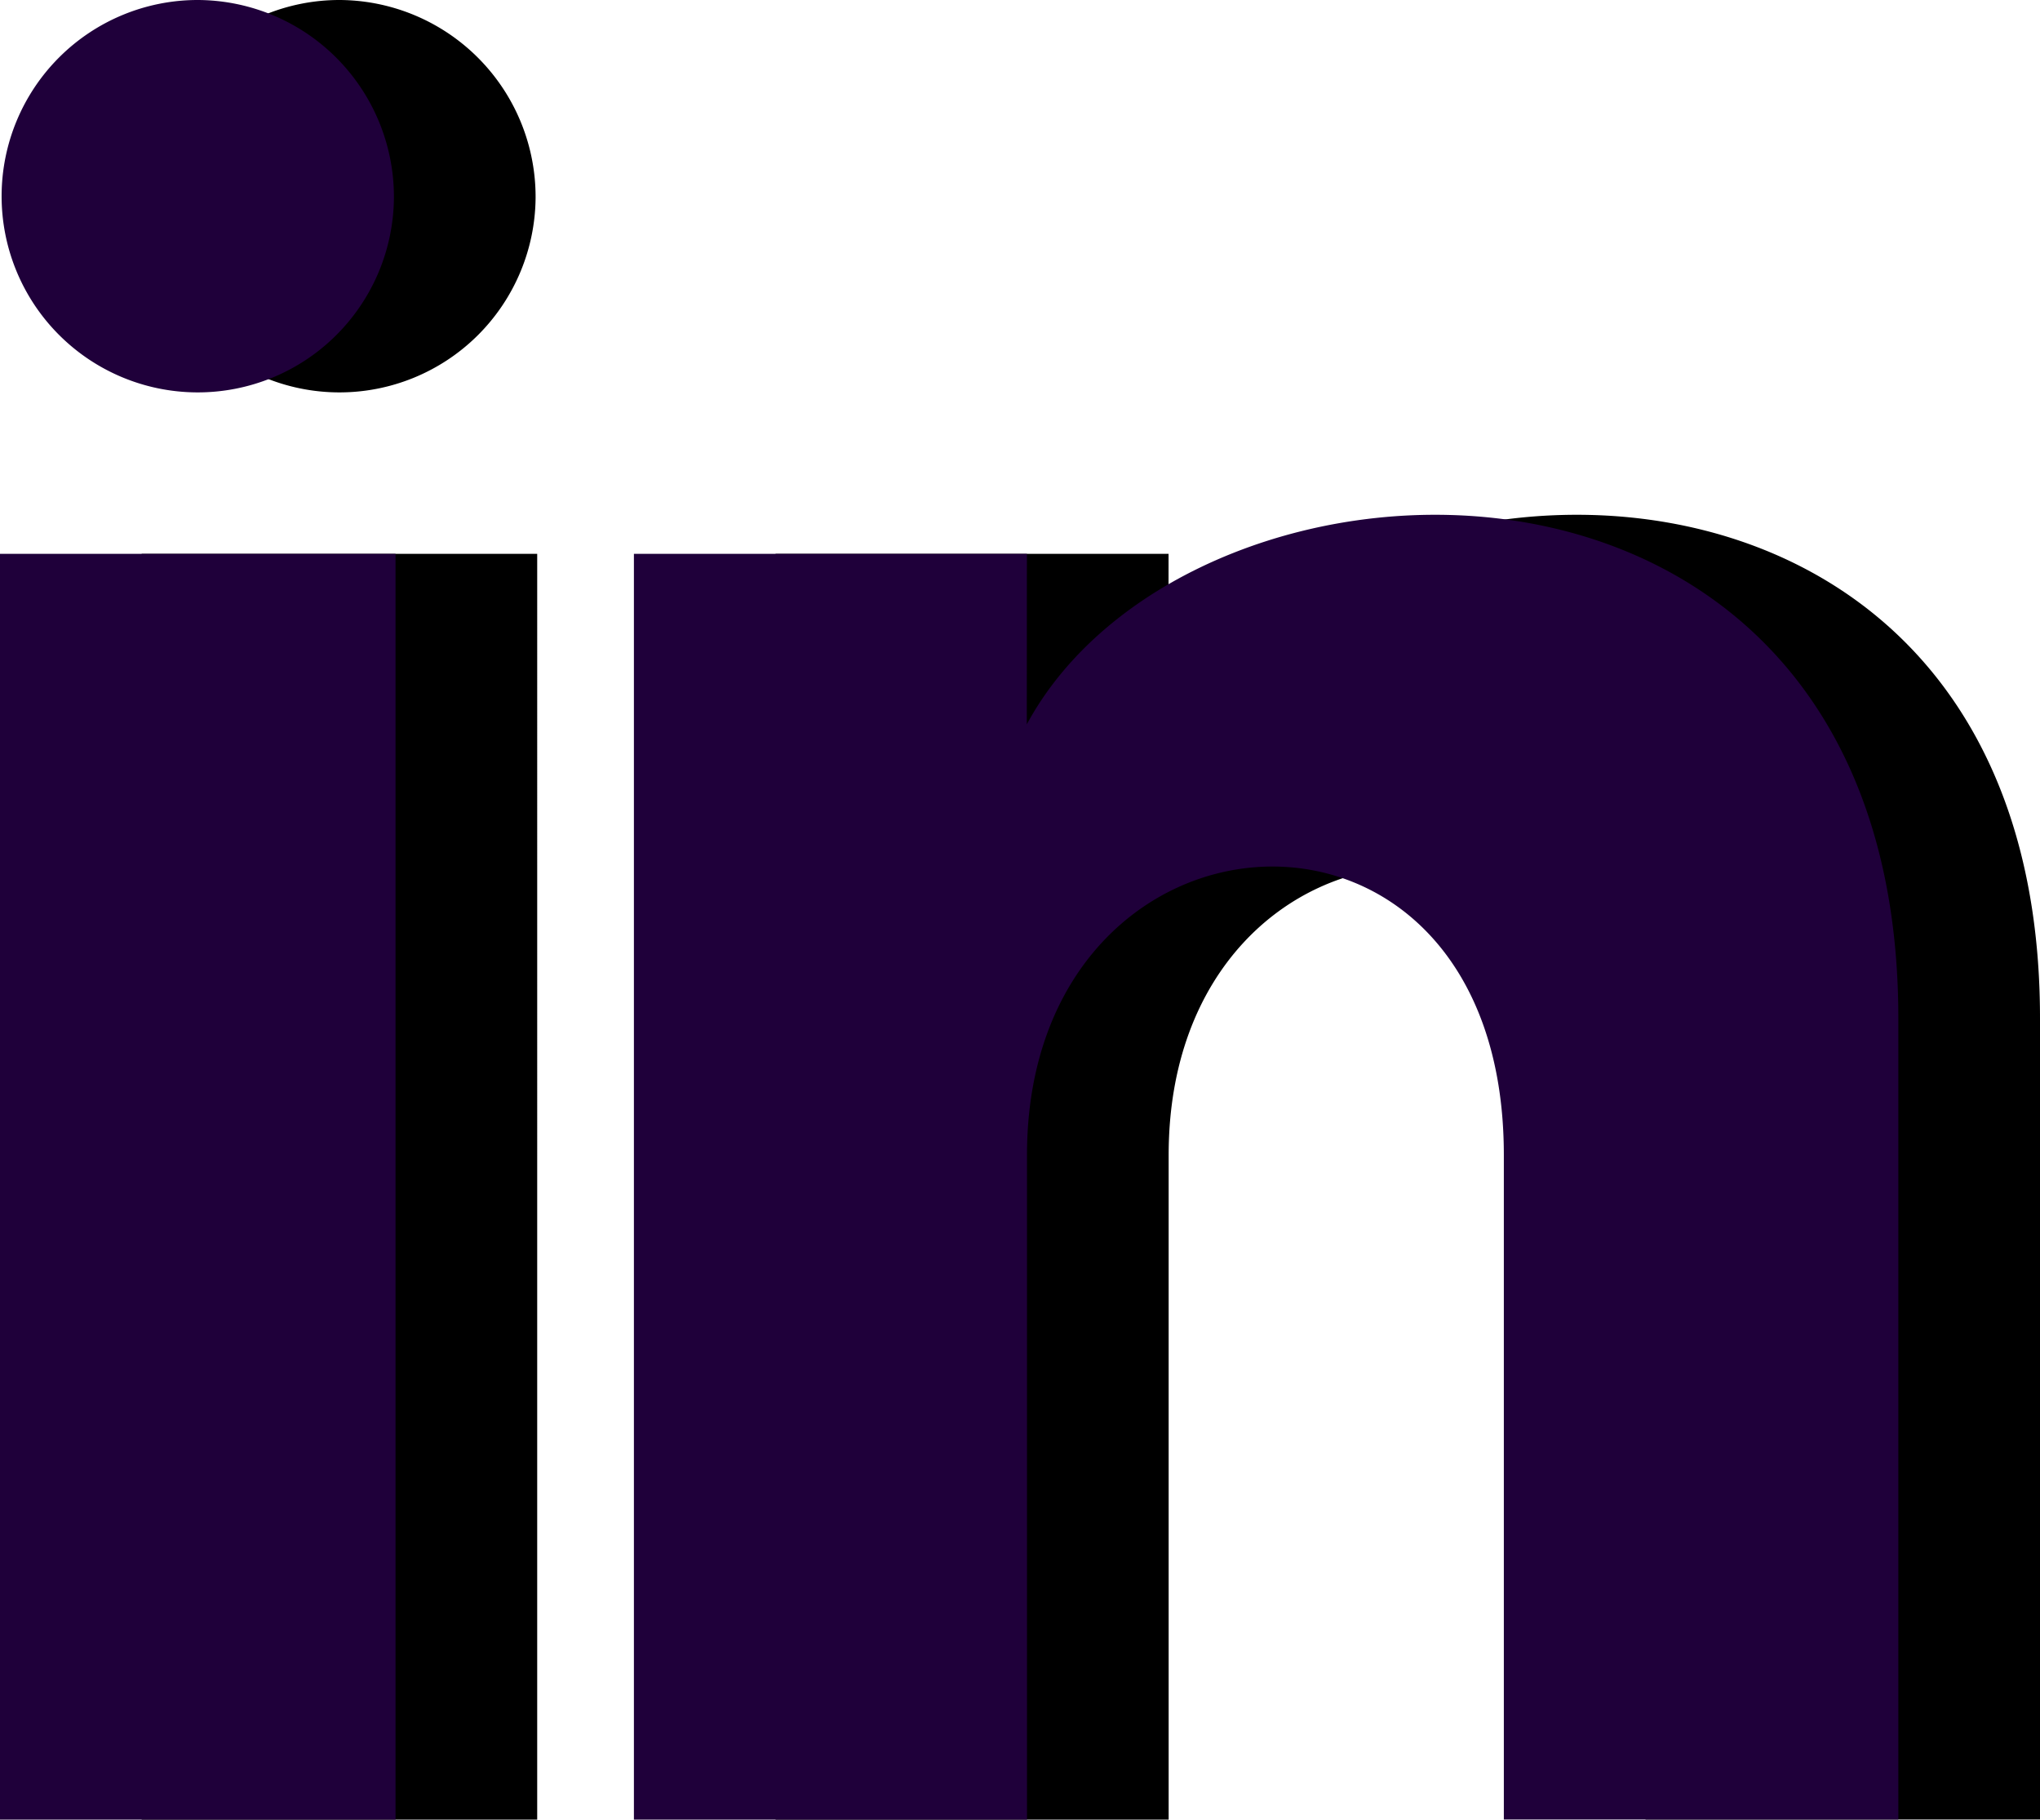<svg id="Component_4_1" data-name="Component 4 – 1" xmlns="http://www.w3.org/2000/svg" xmlns:xlink="http://www.w3.org/1999/xlink" width="21.6" height="19.263" viewBox="0 0 21.6 19.263">
  <defs>
    <linearGradient id="linear-gradient-linkedin-light" x1="1.362" y1="-0.129" x2="-0.272" y2="1.259" gradientUnits="userSpaceOnUse" >
      <stop offset="0" stop-color="#00D3FF"/>
      <stop offset="0.502" stop-color="#8800FF"/>
      <stop offset="1" stop-color="#ff0080"/>
    </linearGradient> 
  </defs>
  <path id="iconmonstr-linkedin-1" d="M4.171,3.094A2.077,2.077,0,1,1,2.094,1,2.085,2.085,0,0,1,4.171,3.094Zm.017,3.769H0v13.4H4.188Zm6.685,0H6.712v13.4h4.162V13.228c0-3.911,5.049-4.231,5.049,0v7.034H20.1V11.778c0-6.6-7.472-6.359-9.228-3.11Z" transform="translate(1.5 -1)"/>
  <path id="iconmonstr-linkedin-1-2" data-name="iconmonstr-linkedin-1" d="M4.171,3.094A2.077,2.077,0,1,1,2.094,1,2.085,2.085,0,0,1,4.171,3.094Zm.017,3.769H0v13.4H4.188Zm6.685,0H6.712v13.4h4.162V13.228c0-3.911,5.049-4.231,5.049,0v7.034H20.1V11.778c0-6.6-7.472-6.359-9.228-3.11Z" transform="translate(0 -1)" fill="#1f003a"/>
</svg>
